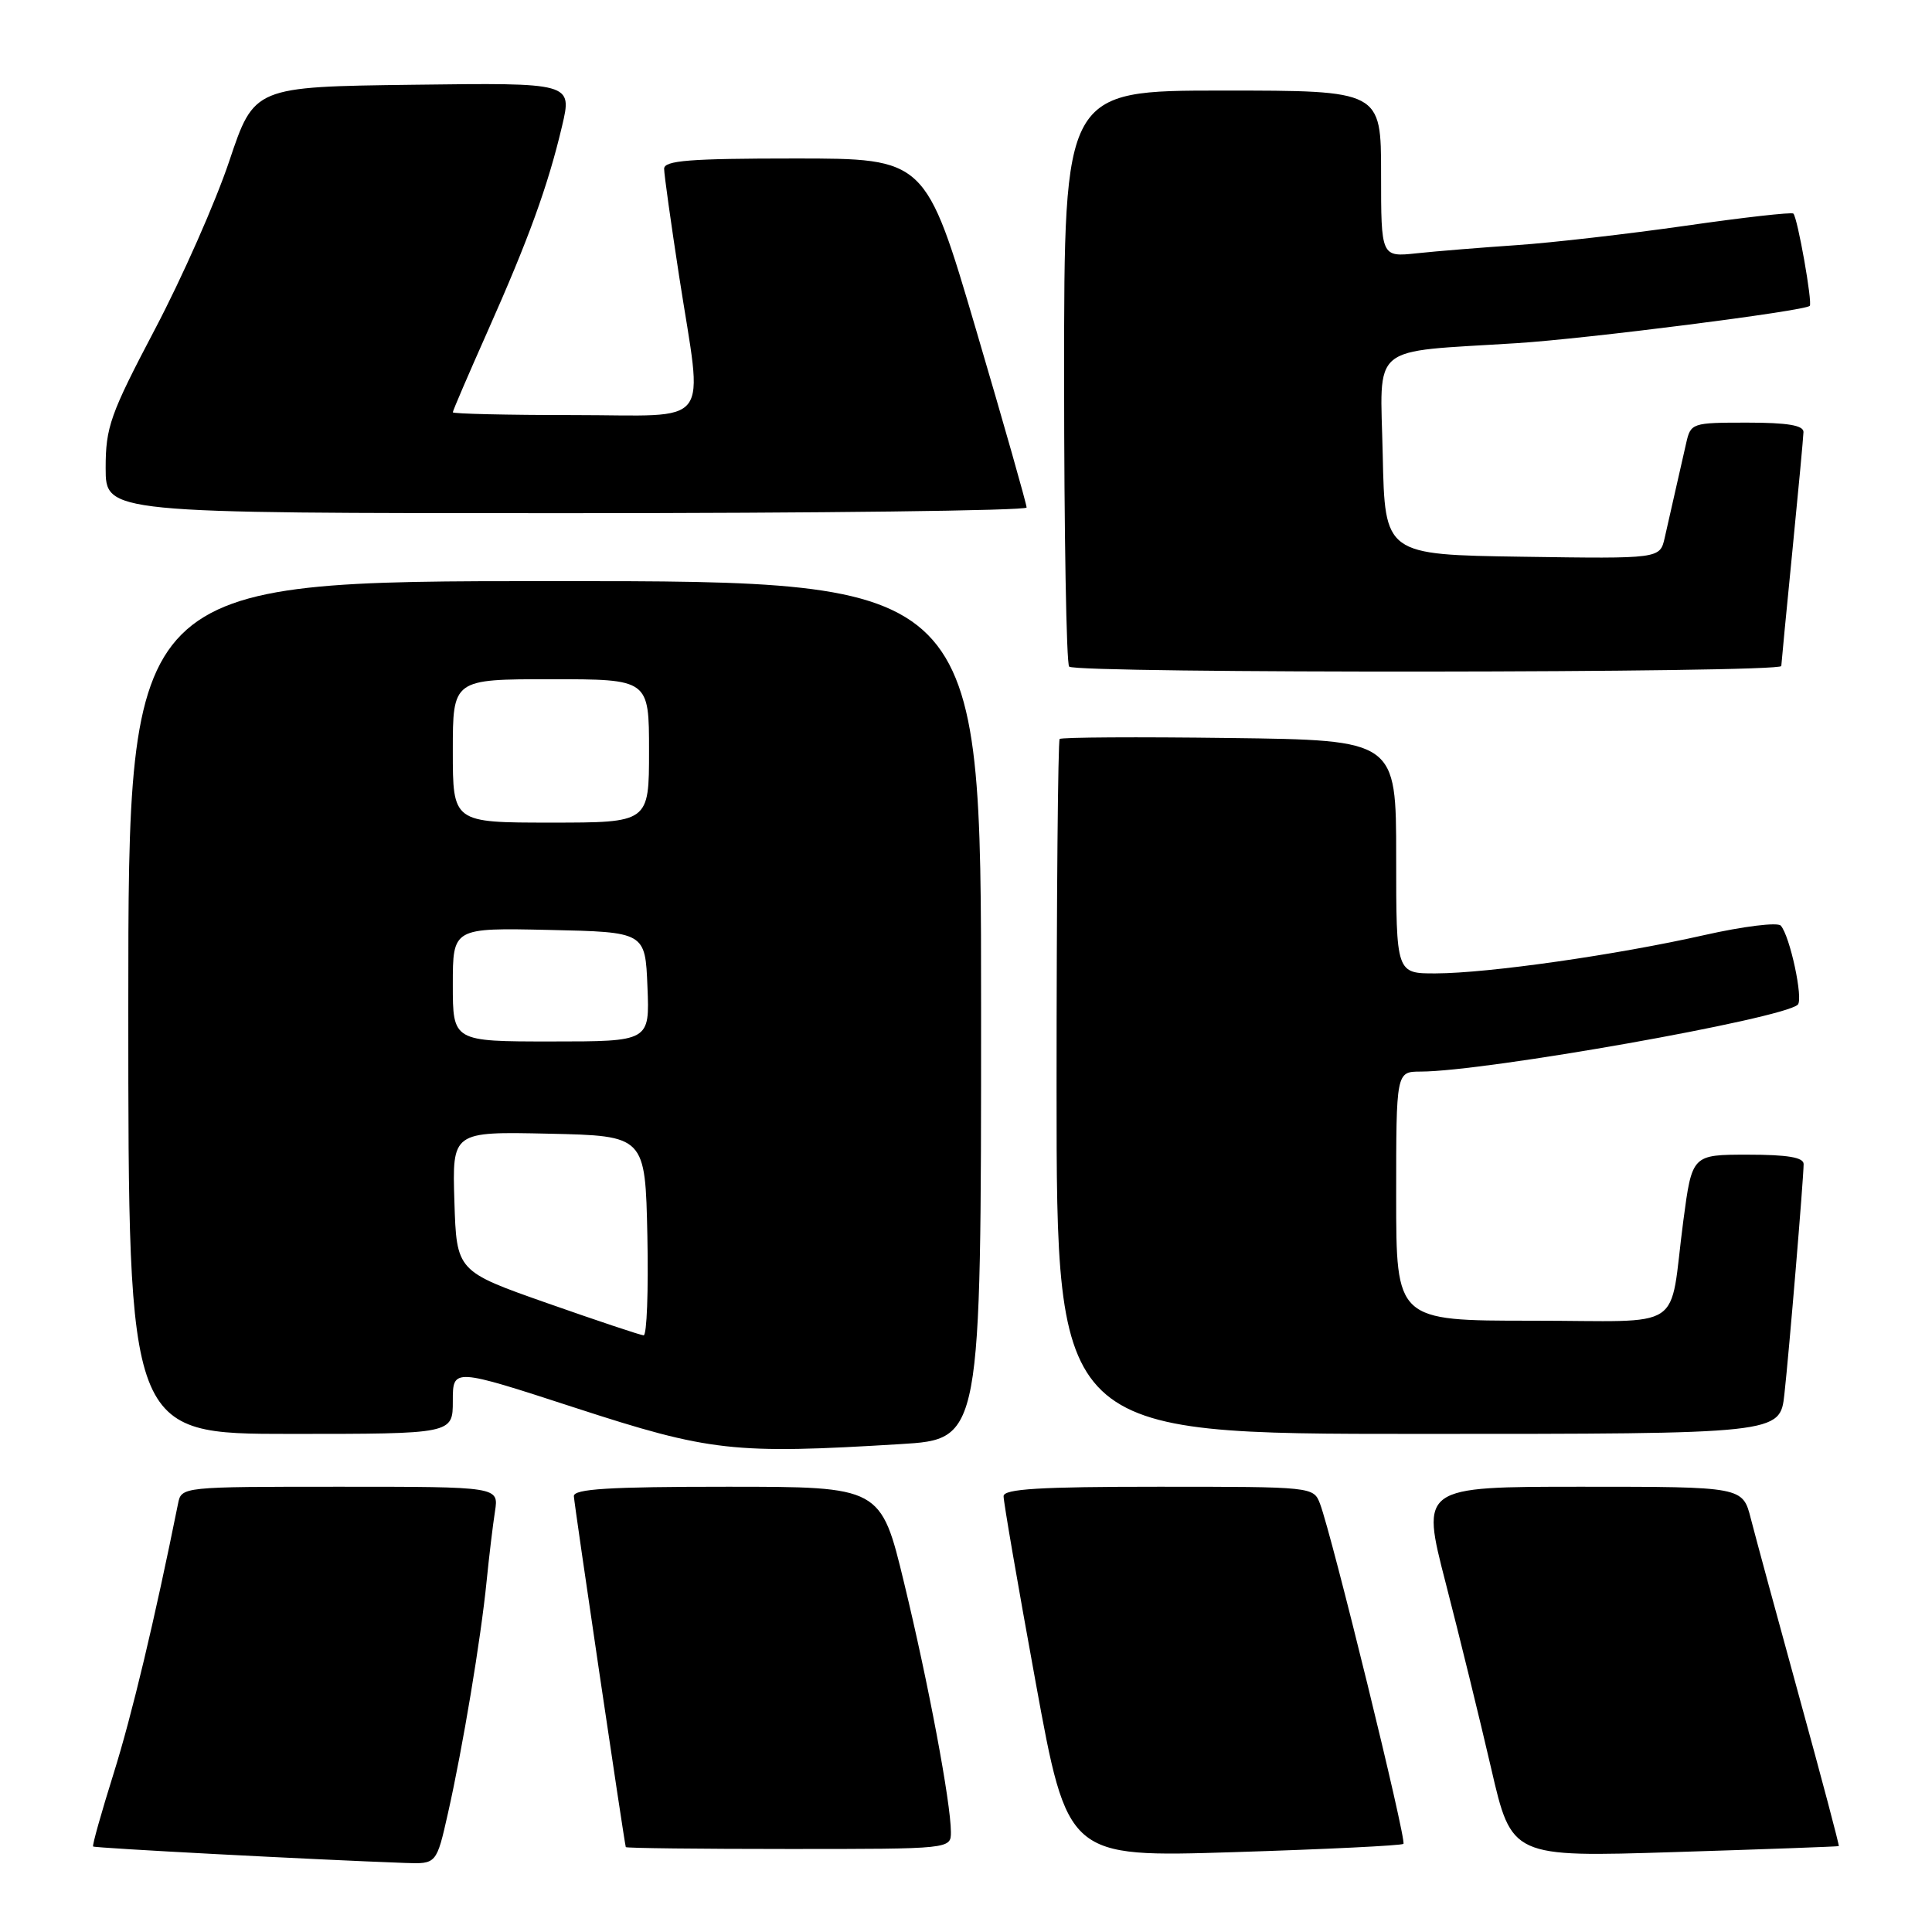 <?xml version="1.0" encoding="UTF-8" standalone="no"?>
<!DOCTYPE svg PUBLIC "-//W3C//DTD SVG 1.1//EN" "http://www.w3.org/Graphics/SVG/1.1/DTD/svg11.dtd" >
<svg xmlns="http://www.w3.org/2000/svg" xmlns:xlink="http://www.w3.org/1999/xlink" version="1.1" viewBox="0 0 256 256">
 <g >
 <path fill="currentColor"
d=" M 59.36 240.25 C 61.32 231.56 63.72 217.15 64.48 209.50 C 64.81 206.20 65.31 202.04 65.59 200.25 C 66.09 197.00 66.09 197.00 45.06 197.00 C 24.06 197.00 24.04 197.00 23.59 199.25 C 20.50 214.60 17.49 227.23 15.06 234.98 C 13.43 240.18 12.20 244.54 12.34 244.67 C 12.55 244.88 41.72 246.42 53.67 246.85 C 57.84 247.00 57.84 247.00 59.36 240.25 Z  M 185.96 244.32 C 186.42 243.91 176.50 203.46 174.91 199.26 C 174.05 197.01 173.93 197.00 153.52 197.00 C 137.78 197.00 132.99 197.29 132.98 198.25 C 132.96 198.94 134.87 209.99 137.21 222.80 C 141.46 246.11 141.46 246.11 163.48 245.42 C 175.59 245.04 185.71 244.55 185.96 244.32 Z  M 243.65 244.62 C 243.74 244.55 241.40 235.72 238.45 225.00 C 235.50 214.28 232.60 203.59 232.00 201.25 C 230.92 197.00 230.92 197.00 209.59 197.00 C 188.27 197.00 188.27 197.00 191.56 209.75 C 193.37 216.76 196.08 227.81 197.58 234.29 C 200.30 246.09 200.30 246.09 221.90 245.41 C 233.78 245.04 243.57 244.68 243.65 244.62 Z  M 126.00 242.75 C 125.99 238.87 123.02 223.03 119.80 209.75 C 116.72 197.00 116.72 197.00 96.36 197.00 C 80.71 197.00 76.01 197.29 76.04 198.25 C 76.08 199.30 82.70 244.01 82.92 244.75 C 82.97 244.89 92.67 245.00 104.50 245.00 C 126.00 245.00 126.00 245.00 126.00 242.75 Z  M 119.34 191.35 C 130.00 190.70 130.00 190.70 130.00 133.85 C 130.00 77.00 130.00 77.00 73.50 77.00 C 17.00 77.00 17.00 77.00 17.00 133.50 C 17.00 190.00 17.00 190.00 38.50 190.00 C 60.00 190.00 60.00 190.00 60.00 185.63 C 60.00 181.26 60.00 181.26 76.25 186.55 C 94.07 192.35 97.22 192.70 119.34 191.35 Z  M 236.44 184.75 C 237.07 179.08 238.97 156.30 238.99 154.25 C 239.00 153.36 236.86 153.00 231.60 153.00 C 224.21 153.00 224.21 153.00 223.05 161.75 C 221.08 176.73 223.71 175.00 202.98 175.00 C 185.00 175.00 185.00 175.00 185.00 158.50 C 185.00 142.00 185.00 142.00 188.25 141.99 C 196.81 141.98 236.17 135.00 238.21 133.13 C 238.98 132.42 237.18 124.01 235.96 122.65 C 235.54 122.18 230.99 122.74 225.85 123.90 C 214.22 126.53 197.20 128.96 190.25 128.98 C 185.00 129.00 185.00 129.00 185.00 113.54 C 185.00 98.07 185.00 98.07 162.91 97.79 C 150.77 97.63 140.64 97.69 140.41 97.92 C 140.19 98.15 140.00 118.96 140.00 144.17 C 140.00 190.00 140.00 190.00 187.93 190.00 C 235.86 190.00 235.86 190.00 236.44 184.75 Z  M 236.03 88.25 C 236.05 87.84 236.71 80.97 237.50 73.00 C 238.29 65.03 238.95 57.94 238.97 57.25 C 238.99 56.36 236.85 56.00 231.52 56.00 C 224.17 56.00 224.03 56.05 223.42 58.75 C 223.08 60.26 222.44 63.08 222.00 65.00 C 221.56 66.92 220.92 69.75 220.58 71.27 C 219.95 74.04 219.95 74.04 201.73 73.77 C 183.50 73.50 183.50 73.50 183.22 60.32 C 182.90 45.29 181.19 46.73 201.00 45.47 C 210.21 44.89 239.13 41.21 239.80 40.53 C 240.19 40.14 238.19 28.86 237.63 28.30 C 237.42 28.09 231.01 28.81 223.38 29.91 C 215.74 31.00 205.68 32.16 201.00 32.48 C 196.32 32.80 190.36 33.28 187.75 33.56 C 183.00 34.07 183.00 34.07 183.00 23.03 C 183.00 12.00 183.00 12.00 162.00 12.00 C 141.00 12.00 141.00 12.00 141.00 49.83 C 141.00 70.64 141.30 87.97 141.67 88.33 C 142.59 89.26 235.99 89.18 236.03 88.25 Z  M 136.03 67.25 C 136.04 66.84 133.04 56.26 129.35 43.75 C 122.65 21.00 122.65 21.00 105.33 21.00 C 91.38 21.00 88.00 21.27 88.00 22.36 C 88.00 23.11 88.90 29.52 89.99 36.61 C 93.15 57.07 94.72 55.00 76.00 55.00 C 67.20 55.00 60.00 54.83 60.00 54.63 C 60.00 54.42 62.08 49.59 64.62 43.88 C 70.03 31.72 72.59 24.69 74.47 16.73 C 75.83 10.96 75.83 10.96 54.75 11.23 C 33.68 11.50 33.68 11.50 30.38 21.34 C 28.57 26.75 24.14 36.77 20.54 43.61 C 14.60 54.90 14.00 56.59 14.00 62.02 C 14.00 68.00 14.00 68.00 75.00 68.00 C 108.55 68.00 136.01 67.66 136.03 67.25 Z  M 72.50 172.67 C 60.50 168.45 60.50 168.45 60.21 159.20 C 59.92 149.94 59.92 149.94 72.71 150.22 C 85.50 150.50 85.50 150.50 85.78 163.75 C 85.93 171.04 85.71 176.97 85.28 176.94 C 84.85 176.91 79.10 174.99 72.50 172.67 Z  M 60.00 130.47 C 60.00 122.94 60.00 122.94 72.75 123.22 C 85.50 123.50 85.50 123.50 85.79 130.75 C 86.09 138.00 86.09 138.00 73.04 138.00 C 60.00 138.00 60.00 138.00 60.00 130.47 Z  M 60.00 99.50 C 60.00 90.00 60.00 90.00 73.00 90.00 C 86.00 90.00 86.00 90.00 86.00 99.50 C 86.00 109.00 86.00 109.00 73.00 109.00 C 60.00 109.00 60.00 109.00 60.00 99.50 Z "/>
</g>
</svg>